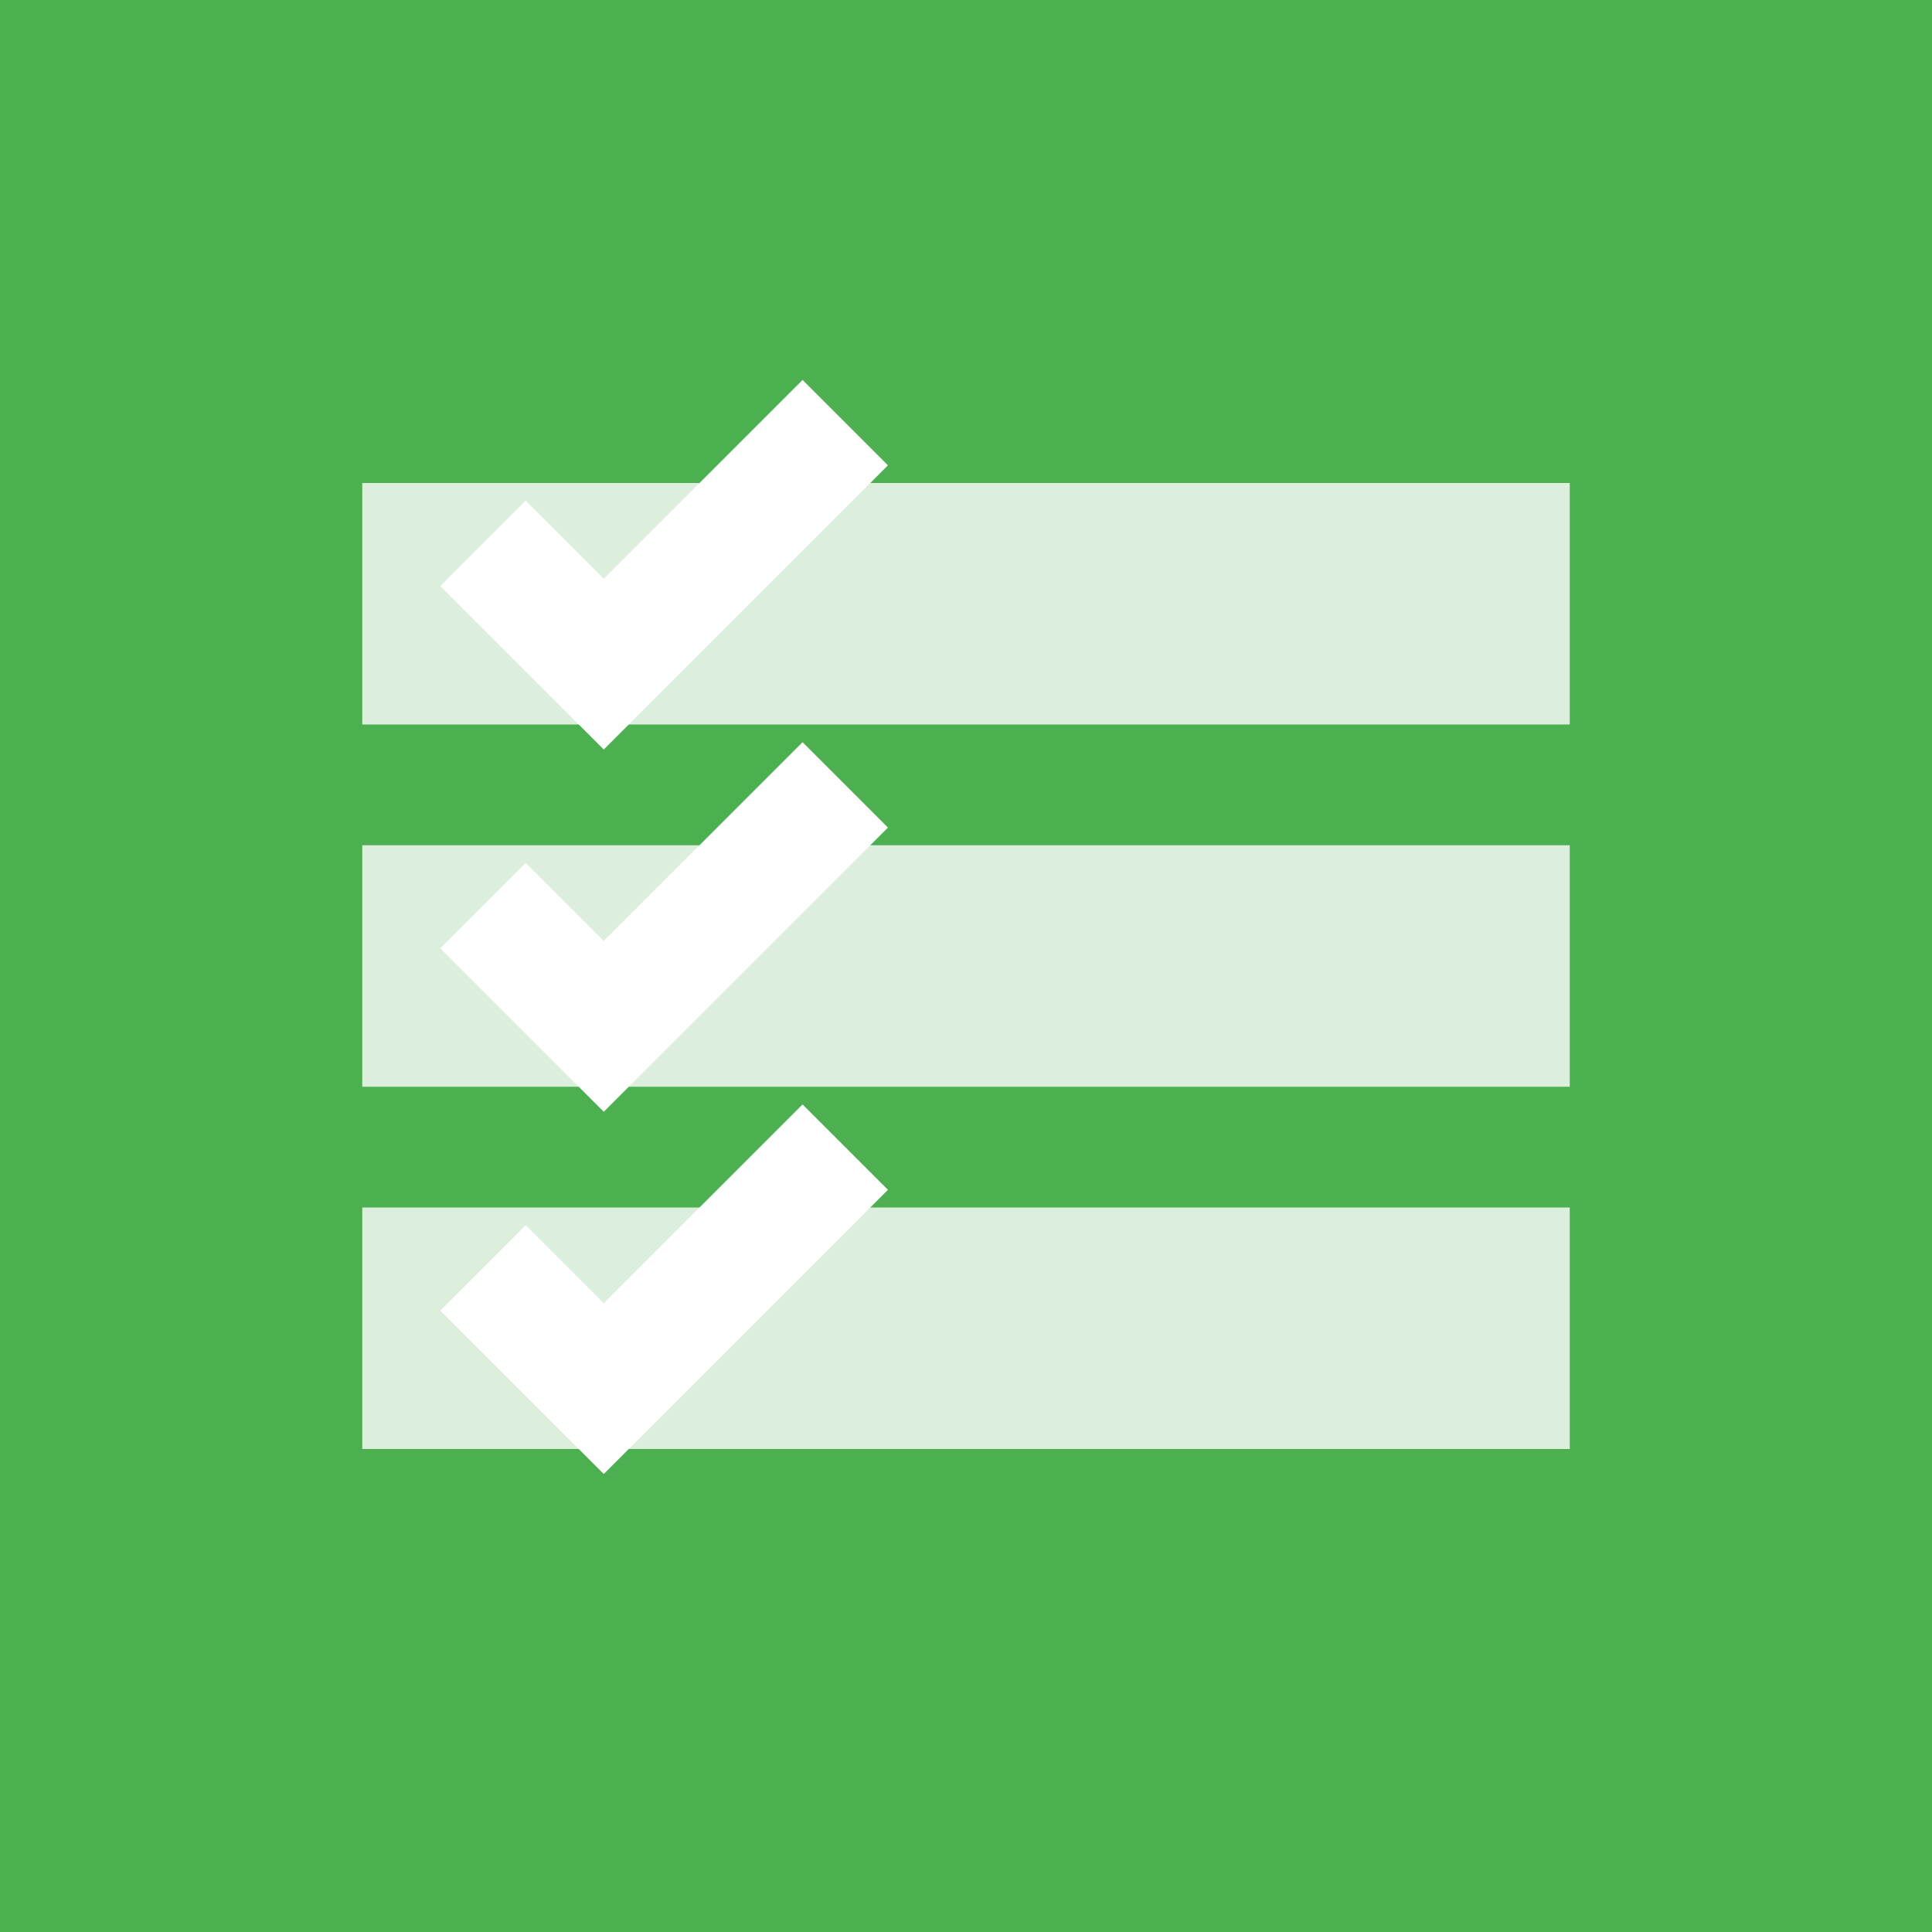 <?xml version="1.0" encoding="UTF-8"?>
<svg viewBox="0 0 32 32" xmlns="http://www.w3.org/2000/svg">
    <rect width="32" height="32" fill="#4CAF50"/>
    <path d="M6 8h20v4H6zM6 14h20v4H6zM6 20h20v4H6z" fill="white" opacity="0.8"/>
    <path d="M8 9l2 2 4-4M8 15l2 2 4-4M8 21l2 2 4-4" stroke="white" stroke-width="2" fill="none"/>
</svg>

